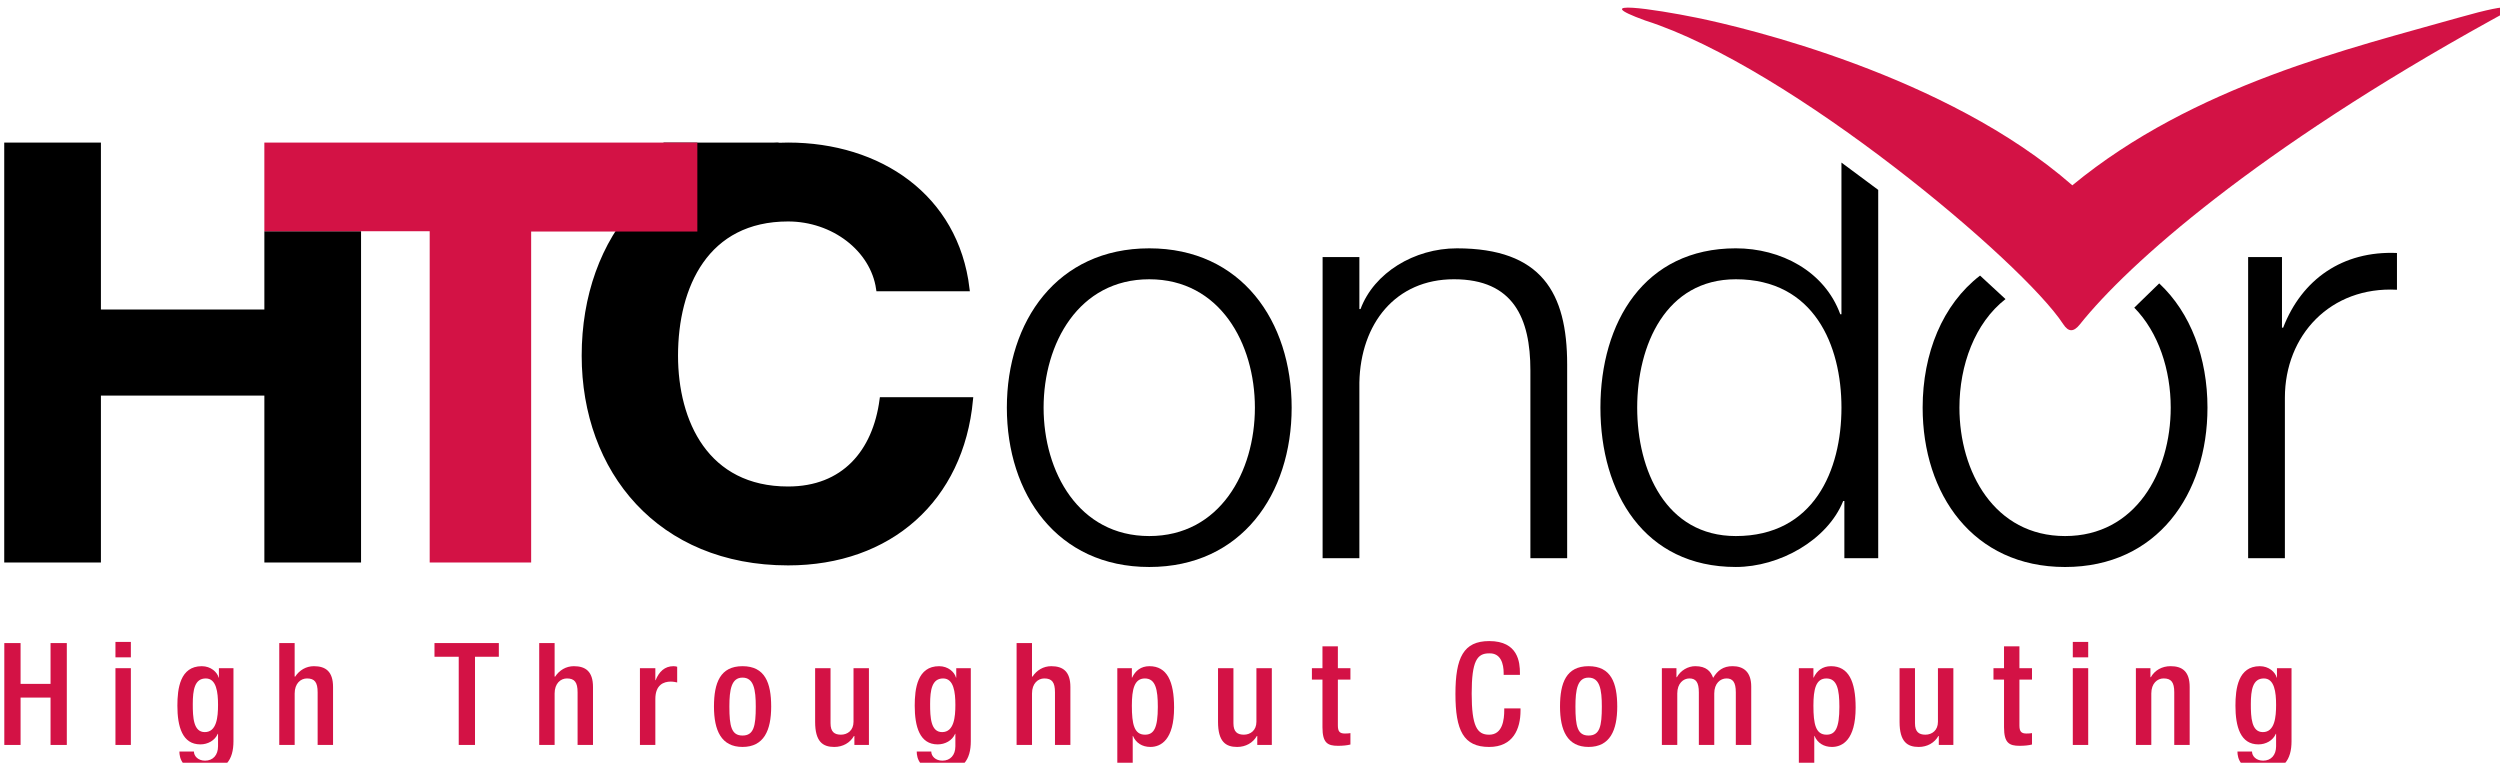 <?xml version="1.0" encoding="UTF-8" standalone="no"?>
<!-- Created with Inkscape (http://www.inkscape.org/) -->

<svg
   xmlns:dc="http://purl.org/dc/elements/1.1/"
   xmlns:cc="http://creativecommons.org/ns#"
   xmlns:rdf="http://www.w3.org/1999/02/22-rdf-syntax-ns#"
   xmlns:svg="http://www.w3.org/2000/svg"
   xmlns="http://www.w3.org/2000/svg"
   xmlns:sodipodi="http://sodipodi.sourceforge.net/DTD/sodipodi-0.dtd"
   xmlns:inkscape="http://www.inkscape.org/namespaces/inkscape"
   width="51.078mm"
   height="15.583mm"
   viewBox="0 0 51.078 15.583"
   version="1.1"
   id="svg8"
   inkscape:version="0.92.3 (2405546, 2018-03-11)"
   sodipodi:docname="footer_logo.svg">
  <defs
     id="defs2" />
  <sodipodi:namedview
     id="base"
     pagecolor="#ffffff"
     bordercolor="#666666"
     borderopacity="1.0"
     inkscape:pageopacity="0.0"
     inkscape:pageshadow="2"
     inkscape:zoom="0.35"
     inkscape:cx="525.09691"
     inkscape:cy="-1096.2655"
     inkscape:document-units="mm"
     inkscape:current-layer="layer1"
     showgrid="false"
     inkscape:window-width="2256"
     inkscape:window-height="1410"
     inkscape:window-x="-11"
     inkscape:window-y="-11"
     inkscape:window-maximized="1" />
  <g
     inkscape:label="Layer 1"
     inkscape:groupmode="layer"
     id="layer1"
     transform="translate(162.366,156.804)">
    <g
       id="g927"
       transform="matrix(0.265,0,0,0.265,-217.62,-251.092)">
      <polygon
         id="polygon815"
         points="208.832,399.172 216.286,399.172 216.286,386.303 228.888,386.303 228.888,399.172 236.342,399.172 236.342,373.633 228.888,373.633 228.888,379.667 216.286,379.667 216.286,366.797 208.832,366.797 " />
      <path
         id="path817"
         d="m 276.251,378.059 c -0.448,-3.057 -3.492,-5.381 -6.984,-5.381 -6.312,0 -8.686,5.166 -8.686,10.547 0,5.123 2.373,10.287 8.686,10.287 4.297,0 6.715,-2.84 7.252,-6.887 h 6.805 c -0.716,7.662 -6.223,12.57 -14.057,12.57 -9.895,0 -15.714,-7.105 -15.714,-15.97 0,-9.127 5.819,-16.23 15.714,-16.23 7.028,0 12.938,3.961 13.789,11.064 z"
         inkscape:connector-curvature="0"
         style="stroke:#000000;stroke-width:0.4" />
      <path
         id="path819"
         d="m 308.091,387.233 c 0,6.66 -3.87,12.285 -10.979,12.285 -7.11,0 -10.979,-5.625 -10.979,-12.285 0,-6.66 3.869,-12.283 10.979,-12.283 7.109,0 10.979,5.623 10.979,12.283 z m -19.125,0 c 0,4.949 2.701,9.9 8.146,9.9 5.445,0 8.145,-4.951 8.145,-9.9 0,-4.949 -2.7,-9.898 -8.145,-9.898 -5.445,0 -8.146,4.949 -8.146,9.898 z"
         inkscape:connector-curvature="0" />
      <path
         id="path821"
         d="m 310.477,375.624 h 2.835 v 4.006 h 0.09 c 1.035,-2.791 4.14,-4.68 7.425,-4.68 6.525,0 8.505,3.418 8.505,8.953 v 14.939 h -2.835 v -14.488 c 0,-4.006 -1.305,-7.02 -5.895,-7.02 -4.5,0 -7.2,3.42 -7.29,7.963 v 13.544 h -2.835 z"
         inkscape:connector-curvature="0" />
      <path
         id="path823"
         d="m 381.835,375.624 h 2.609 v 5.445 h 0.09 c 1.44,-3.734 4.59,-5.939 8.775,-5.76 v 2.834 c -5.131,-0.27 -8.641,3.51 -8.641,8.326 v 12.373 h -2.834 v -23.218 z"
         inkscape:connector-curvature="0" />
      <polygon
         id="polygon825"
         points="259.649,366.797 261.524,369.67 268.582,366.797 " />
      <polyline
         id="polyline827"
         points="228.887,366.797 228.887,373.631 241.634,373.631 241.634,399.172 249.457,399.172   249.457,373.655 262.27,373.655 262.27,366.797 "
         style="fill:#d31245" />
      <g
         id="g831">
	<path
   id="path829"
   d="m 398.004,357.18 c -8.137,2.316 -20.34,5.173 -29.723,12.912 -9.695,-8.49 -25.277,-12.171 -28.957,-12.921 -3.27,-0.667 -8.57,-1.451 -3.965,0.216 11.227,3.583 29.123,18.654 32.217,23.406 0.406,0.623 0.805,0.623 1.287,0.019 3.727,-4.673 13.576,-13.427 31.746,-23.468 1.944,-1.007 2.086,-1.5 -2.605,-0.164 z"
   inkscape:connector-curvature="0"
   style="fill:#d31245" />

</g>
      <g
         id="g879">
	<path
   id="path833"
   d="m 208.838,405.384 h 1.254 v 3.146 h 2.311 v -3.146 h 1.254 v 7.854 h -1.254 v -3.652 h -2.311 v 3.652 h -1.254 z"
   inkscape:connector-curvature="0"
   style="fill:#d31245" />

	<path
   id="path835"
   d="m 217.407,405.295 h 1.188 v 1.189 h -1.188 z m 0,2.025 h 1.188 v 5.918 h -1.188 z"
   inkscape:connector-curvature="0"
   style="fill:#d31245" />

	<path
   id="path837"
   d="m 223.457,413.744 c 0,0.363 0.33,0.705 0.858,0.705 0.616,0 1.001,-0.43 1.001,-1.111 v -0.957 h -0.021 c -0.221,0.518 -0.77,0.814 -1.342,0.814 -1.387,0 -1.771,-1.365 -1.771,-2.982 0,-1.298 0.197,-3.047 1.881,-3.047 0.693,0 1.188,0.451 1.299,0.88 h 0.021 v -0.726 h 1.122 v 5.633 c 0,1.441 -0.616,2.311 -2.212,2.311 -1.76,0 -1.957,-1.035 -1.957,-1.52 z m 0.836,-1.496 c 0.925,0 1.023,-1.166 1.023,-2.101 0,-0.968 -0.121,-2.036 -0.945,-2.036 -0.858,0 -1.002,0.881 -1.002,1.98 0,1.013 0.045,2.157 0.924,2.157 z"
   inkscape:connector-curvature="0"
   style="fill:#d31245" />

	<path
   id="path839"
   d="m 230.035,405.384 h 1.188 v 2.574 l 0.033,0.022 c 0.33,-0.506 0.848,-0.814 1.453,-0.814 0.901,0 1.474,0.406 1.474,1.605 v 4.467 h -1.188 v -4.059 c 0,-0.771 -0.23,-1.068 -0.824,-1.068 -0.484,0 -0.947,0.386 -0.947,1.156 v 3.971 h -1.188 v -7.854 z"
   inkscape:connector-curvature="0"
   style="fill:#d31245" />

	<path
   id="path841"
   d="m 243.873,406.439 h -1.869 v -1.056 h 4.961 v 1.056 h -1.837 v 6.799 h -1.255 z"
   inkscape:connector-curvature="0"
   style="fill:#d31245" />

	<path
   id="path843"
   d="m 250.078,405.384 h 1.188 v 2.574 l 0.033,0.022 c 0.33,-0.506 0.848,-0.814 1.452,-0.814 0.901,0 1.474,0.406 1.474,1.605 v 4.467 h -1.188 v -4.059 c 0,-0.771 -0.231,-1.068 -0.825,-1.068 -0.484,0 -0.946,0.386 -0.946,1.156 v 3.971 h -1.188 z"
   inkscape:connector-curvature="0"
   style="fill:#d31245" />

	<path
   id="path845"
   d="m 257.844,407.32 h 1.188 v 0.924 h 0.022 c 0.265,-0.66 0.704,-1.078 1.375,-1.078 0.132,0 0.21,0.021 0.286,0.044 v 1.21 c -0.088,-0.021 -0.297,-0.066 -0.495,-0.066 -0.539,0 -1.188,0.242 -1.188,1.343 v 3.542 h -1.188 z"
   inkscape:connector-curvature="0"
   style="fill:#d31245" />

	<path
   id="path847"
   d="m 265.752,407.166 c 1.728,0 2.211,1.275 2.211,3.113 0,1.838 -0.561,3.113 -2.211,3.113 -1.639,0 -2.2,-1.275 -2.2,-3.113 0,-1.838 0.484,-3.113 2.2,-3.113 z m 0,5.347 c 0.869,0 1.023,-0.726 1.023,-2.233 0,-1.309 -0.154,-2.233 -1.023,-2.233 -0.857,0 -1.012,0.925 -1.012,2.233 0,1.507 0.155,2.233 1.012,2.233 z"
   inkscape:connector-curvature="0"
   style="fill:#d31245" />

	<path
   id="path849"
   d="m 274.377,412.546 h -0.033 c -0.297,0.528 -0.858,0.847 -1.519,0.847 -0.88,0 -1.474,-0.406 -1.474,-1.936 v -4.137 h 1.188 v 4.246 c 0,0.66 0.297,0.881 0.803,0.881 0.506,0 0.969,-0.33 0.969,-0.99 v -4.137 h 1.188 v 5.918 h -1.121 v -0.692 z"
   inkscape:connector-curvature="0"
   style="fill:#d31245" />

	<path
   id="path851"
   d="m 280.305,413.744 c 0,0.363 0.33,0.705 0.858,0.705 0.616,0 1.001,-0.43 1.001,-1.111 v -0.957 h -0.021 c -0.221,0.518 -0.77,0.814 -1.342,0.814 -1.387,0 -1.771,-1.365 -1.771,-2.982 0,-1.298 0.197,-3.047 1.881,-3.047 0.693,0 1.188,0.451 1.299,0.88 h 0.021 v -0.726 h 1.122 v 5.633 c 0,1.441 -0.616,2.311 -2.212,2.311 -1.76,0 -1.957,-1.035 -1.957,-1.52 z m 0.836,-1.496 c 0.925,0 1.023,-1.166 1.023,-2.101 0,-0.968 -0.121,-2.036 -0.945,-2.036 -0.858,0 -1.002,0.881 -1.002,1.98 0,1.013 0.045,2.157 0.924,2.157 z"
   inkscape:connector-curvature="0"
   style="fill:#d31245" />

	<path
   id="path853"
   d="m 286.883,405.384 h 1.188 v 2.574 l 0.033,0.022 c 0.33,-0.506 0.847,-0.814 1.452,-0.814 0.902,0 1.475,0.406 1.475,1.605 v 4.467 h -1.188 v -4.059 c 0,-0.771 -0.231,-1.068 -0.825,-1.068 -0.484,0 -0.946,0.386 -0.946,1.156 v 3.971 h -1.188 v -7.854 z"
   inkscape:connector-curvature="0"
   style="fill:#d31245" />

	<path
   id="path855"
   d="m 294.649,407.32 h 1.122 v 0.726 h 0.021 c 0.242,-0.528 0.683,-0.88 1.332,-0.88 1.354,0 1.902,1.155 1.902,3.19 0,2.486 -1.012,3.036 -1.826,3.036 -0.638,0 -1.121,-0.318 -1.342,-0.847 h -0.021 v 2.629 h -1.188 z m 2.134,5.127 c 0.683,0 0.99,-0.507 0.99,-2.146 0,-1.342 -0.176,-2.189 -1.001,-2.189 -0.813,0 -1.001,0.837 -1.001,2.102 0,1.419 0.176,2.233 1.012,2.233 z"
   inkscape:connector-curvature="0"
   style="fill:#d31245" />

	<path
   id="path857"
   d="m 305.44,412.546 h -0.033 c -0.297,0.528 -0.858,0.847 -1.519,0.847 -0.88,0 -1.474,-0.406 -1.474,-1.936 v -4.137 h 1.188 v 4.246 c 0,0.66 0.297,0.881 0.803,0.881 0.506,0 0.969,-0.33 0.969,-0.99 v -4.137 h 1.188 v 5.918 h -1.122 z"
   inkscape:connector-curvature="0"
   style="fill:#d31245" />

	<path
   id="path859"
   d="m 309.652,407.32 h 0.814 v -1.684 h 1.188 v 1.684 h 0.968 v 0.88 h -0.968 v 3.531 c 0,0.462 0.132,0.627 0.539,0.627 0.176,0 0.319,-0.011 0.429,-0.032 v 0.879 c -0.253,0.066 -0.583,0.1 -0.957,0.1 -0.803,0 -1.199,-0.22 -1.199,-1.43 V 408.2 h -0.814 z"
   inkscape:connector-curvature="0"
   style="fill:#d31245" />

	<path
   id="path861"
   d="m 325.736,410.422 v 0.166 c 0,1.419 -0.572,2.805 -2.42,2.805 -1.98,0 -2.598,-1.275 -2.598,-4.082 0,-2.805 0.617,-4.081 2.607,-4.081 2.234,0 2.365,1.65 2.365,2.464 v 0.144 h -1.254 v -0.132 c 0,-0.727 -0.219,-1.562 -1.121,-1.529 -0.924,0 -1.344,0.572 -1.344,3.103 0,2.531 0.42,3.169 1.344,3.169 1.045,0 1.166,-1.167 1.166,-1.893 v -0.133 h 1.255 z"
   inkscape:connector-curvature="0"
   style="fill:#d31245" />

	<path
   id="path863"
   d="m 330.982,407.166 c 1.727,0 2.211,1.275 2.211,3.113 0,1.838 -0.561,3.113 -2.211,3.113 -1.639,0 -2.201,-1.275 -2.201,-3.113 0,-1.838 0.485,-3.113 2.201,-3.113 z m 0,5.347 c 0.869,0 1.023,-0.726 1.023,-2.233 0,-1.309 -0.154,-2.233 -1.023,-2.233 -0.857,0 -1.012,0.925 -1.012,2.233 10e-4,1.507 0.155,2.233 1.012,2.233 z"
   inkscape:connector-curvature="0"
   style="fill:#d31245" />

	<path
   id="path865"
   d="m 336.637,407.32 h 1.121 v 0.693 h 0.033 c 0.297,-0.529 0.859,-0.848 1.42,-0.848 0.848,0 1.199,0.406 1.375,0.902 0.342,-0.572 0.781,-0.902 1.496,-0.902 0.836,0 1.441,0.429 1.441,1.573 v 4.499 h -1.188 v -4.059 c 0,-0.771 -0.232,-1.068 -0.717,-1.068 -0.482,0 -0.945,0.386 -0.945,1.156 v 3.971 h -1.188 v -4.059 c 0,-0.771 -0.232,-1.068 -0.727,-1.068 -0.473,0 -0.936,0.386 -0.936,1.156 v 3.971 h -1.188 v -5.917 z"
   inkscape:connector-curvature="0"
   style="fill:#d31245" />

	<path
   id="path867"
   d="m 347.195,407.32 h 1.123 v 0.726 h 0.021 c 0.242,-0.528 0.682,-0.88 1.332,-0.88 1.352,0 1.902,1.155 1.902,3.19 0,2.486 -1.012,3.036 -1.826,3.036 -0.639,0 -1.123,-0.318 -1.342,-0.847 h -0.021 v 2.629 h -1.189 z m 2.135,5.127 c 0.682,0 0.99,-0.507 0.99,-2.146 0,-1.342 -0.176,-2.189 -1.002,-2.189 -0.814,0 -1,0.837 -1,2.102 0,1.419 0.176,2.233 1.012,2.233 z"
   inkscape:connector-curvature="0"
   style="fill:#d31245" />

	<path
   id="path869"
   d="m 357.986,412.546 h -0.033 c -0.297,0.528 -0.857,0.847 -1.518,0.847 -0.881,0 -1.475,-0.406 -1.475,-1.936 v -4.137 h 1.189 v 4.246 c 0,0.66 0.297,0.881 0.803,0.881 0.506,0 0.967,-0.33 0.967,-0.99 v -4.137 h 1.189 v 5.918 h -1.123 v -0.692 z"
   inkscape:connector-curvature="0"
   style="fill:#d31245" />

	<path
   id="path871"
   d="m 362.199,407.32 h 0.814 v -1.684 h 1.188 v 1.684 h 0.969 v 0.88 h -0.969 v 3.531 c 0,0.462 0.133,0.627 0.539,0.627 0.178,0 0.32,-0.011 0.43,-0.032 v 0.879 c -0.252,0.066 -0.582,0.1 -0.957,0.1 -0.803,0 -1.199,-0.22 -1.199,-1.43 V 408.2 H 362.2 v -0.88 z"
   inkscape:connector-curvature="0"
   style="fill:#d31245" />

	<path
   id="path873"
   d="m 368.316,405.295 h 1.188 v 1.189 h -1.188 z m 0,2.025 h 1.188 v 5.918 h -1.188 z"
   inkscape:connector-curvature="0"
   style="fill:#d31245" />

	<path
   id="path875"
   d="m 373.178,407.32 h 1.123 v 0.693 h 0.033 c 0.297,-0.529 0.857,-0.848 1.518,-0.848 0.902,0 1.475,0.406 1.475,1.605 v 4.467 h -1.189 v -4.059 c 0,-0.771 -0.23,-1.068 -0.824,-1.068 -0.484,0 -0.945,0.386 -0.945,1.156 v 3.971 h -1.189 v -5.917 z"
   inkscape:connector-curvature="0"
   style="fill:#d31245" />

	<path
   id="path877"
   d="m 382.133,413.744 c 0,0.363 0.328,0.705 0.857,0.705 0.615,0 1,-0.43 1,-1.111 v -0.957 h -0.021 c -0.219,0.518 -0.77,0.814 -1.342,0.814 -1.387,0 -1.771,-1.365 -1.771,-2.982 0,-1.298 0.197,-3.047 1.881,-3.047 0.693,0 1.189,0.451 1.299,0.88 h 0.021 v -0.726 h 1.123 v 5.633 c 0,1.441 -0.617,2.311 -2.211,2.311 -1.762,0 -1.959,-1.035 -1.959,-1.52 z m 0.836,-1.496 c 0.924,0 1.021,-1.166 1.021,-2.101 0,-0.968 -0.121,-2.036 -0.945,-2.036 -0.857,0 -1.002,0.881 -1.002,1.98 0,1.013 0.045,2.157 0.926,2.157 z"
   inkscape:connector-curvature="0"
   style="fill:#d31245" />

</g>
      <path
         id="path881"
         d="m 374.978,377.653 -1.922,1.871 c 1.871,1.904 2.81,4.803 2.81,7.709 0,4.949 -2.699,9.9 -8.145,9.9 -5.446,0 -8.145,-4.951 -8.145,-9.9 0,-3.269 1.186,-6.527 3.553,-8.37 l -1.963,-1.812 c -2.897,2.229 -4.426,6 -4.426,10.183 0,6.66 3.871,12.285 10.98,12.285 7.109,0 10.98,-5.625 10.98,-12.285 0.001,-3.83 -1.285,-7.309 -3.722,-9.581 z"
         inkscape:connector-curvature="0" />
      <path
         id="path883"
         d="m 350.479,368.338 v 11.695 h -0.09 c -1.215,-3.33 -4.59,-5.084 -8.055,-5.084 -7.063,0 -10.438,5.713 -10.438,12.283 0,6.57 3.375,12.285 10.438,12.285 3.375,0 7.065,-2.07 8.28,-5.085 h 0.09 v 4.41 h 2.61 v -28.398 z m -8.144,28.795 c -5.399,0 -7.604,-5.085 -7.604,-9.9 0,-4.815 2.205,-9.898 7.604,-9.898 6.03,0 8.145,5.084 8.145,9.898 0,4.814 -2.115,9.9 -8.145,9.9 z"
         inkscape:connector-curvature="0" />
    </g>
  </g>
</svg>
